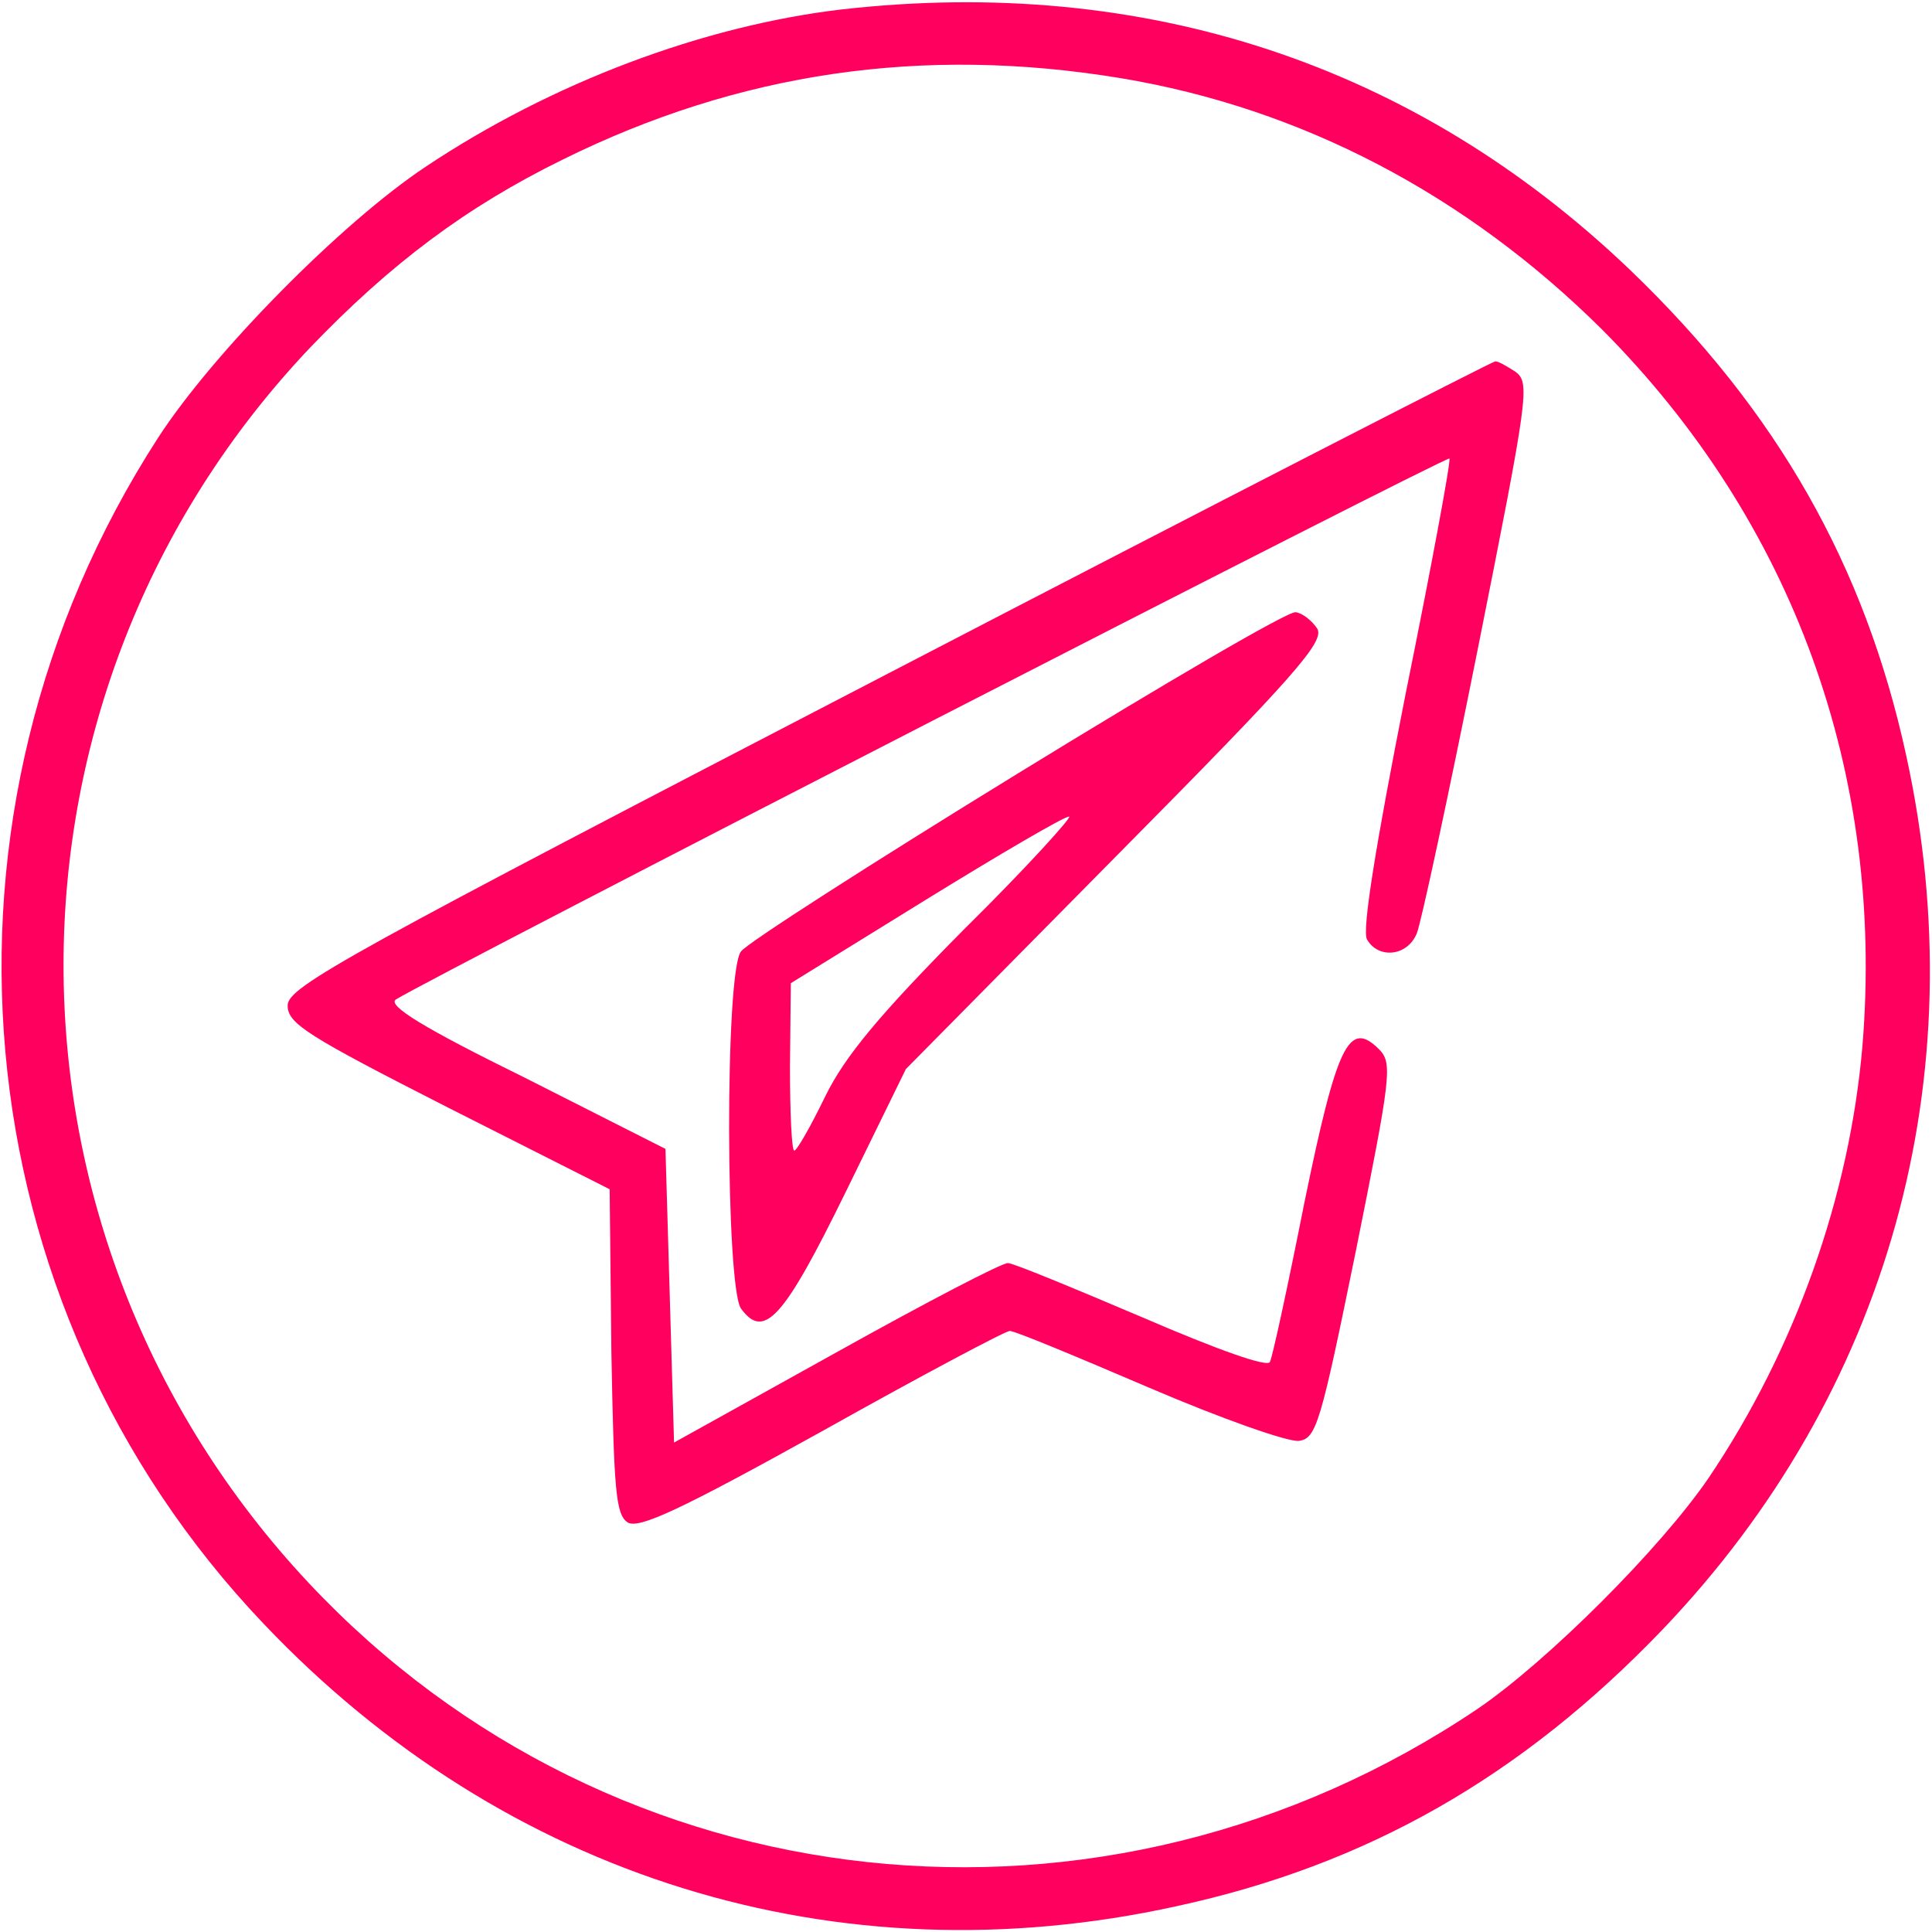 <svg xmlns="http://www.w3.org/2000/svg" version="1.0" width="225pt" height="225pt" viewBox="0 0 225 225" preserveAspectRatio="xMidYMid meet">

<g transform="translate(0,225) scale(0.1,-0.1)" fill="#ff005f" stroke="none">
<path d="M980 2239 c-161 -19 -337 -85 -484 -183 -98 -65 -248 -217 -312 -316 -283 -438 -232 -1008 123 -1381 281 -296 668 -416 1063 -329 222 48 402 151 566 322 263 275 366 643 284 1018 -48 221 -150 401 -322 566 -250 239 -565 343 -918 303z m325 -80 c211 -35 403 -136 561 -293 222 -223 329 -517 303 -834 -15 -175 -78 -353 -179 -503 -56 -82 -187 -213 -269 -269 -435 -293 -1006 -232 -1361 146 -382 407 -381 1036 1 1439 94 98 182 164 294 219 206 102 420 133 650 95z" fill="#ff005f"/>
<path d="M1035 1466 c-632 -328 -700 -365 -700 -387 0 -21 22 -35 187 -119 l188 -95 2 -189 c3 -161 5 -190 19 -199 13 -8 62 15 226 106 116 65 214 117 219 117 6 0 78 -30 162 -66 84 -36 163 -64 175 -62 20 3 25 20 66 221 41 204 43 219 27 235 -35 35 -49 6 -87 -179 -19 -96 -37 -179 -40 -185 -2 -7 -61 14 -149 52 -80 34 -150 63 -156 63 -6 1 -96 -46 -200 -104 l-189 -105 -5 171 -5 171 -164 83 c-118 58 -160 84 -150 91 45 28 1223 633 1227 630 2 -2 -21 -126 -51 -274 -35 -177 -51 -276 -45 -286 13 -23 47 -20 58 7 5 12 37 161 71 331 59 296 61 310 44 323 -11 7 -21 13 -24 12 -3 0 -321 -163 -706 -363z" fill="#ff005f"/>
<path d="M1185 1349 c-171 -105 -316 -198 -322 -207 -19 -23 -18 -391 0 -416 27 -37 50 -11 122 136 l70 143 245 248 c209 211 243 250 234 265 -6 9 -17 18 -25 19 -8 2 -153 -83 -324 -188z m-62 -181 c-99 -100 -139 -148 -162 -195 -17 -35 -33 -63 -36 -63 -3 0 -5 44 -5 98 l1 97 157 97 c86 53 161 97 167 97 5 1 -49 -59 -122 -131z" fill="#ff005f"/>
</g>
</svg>